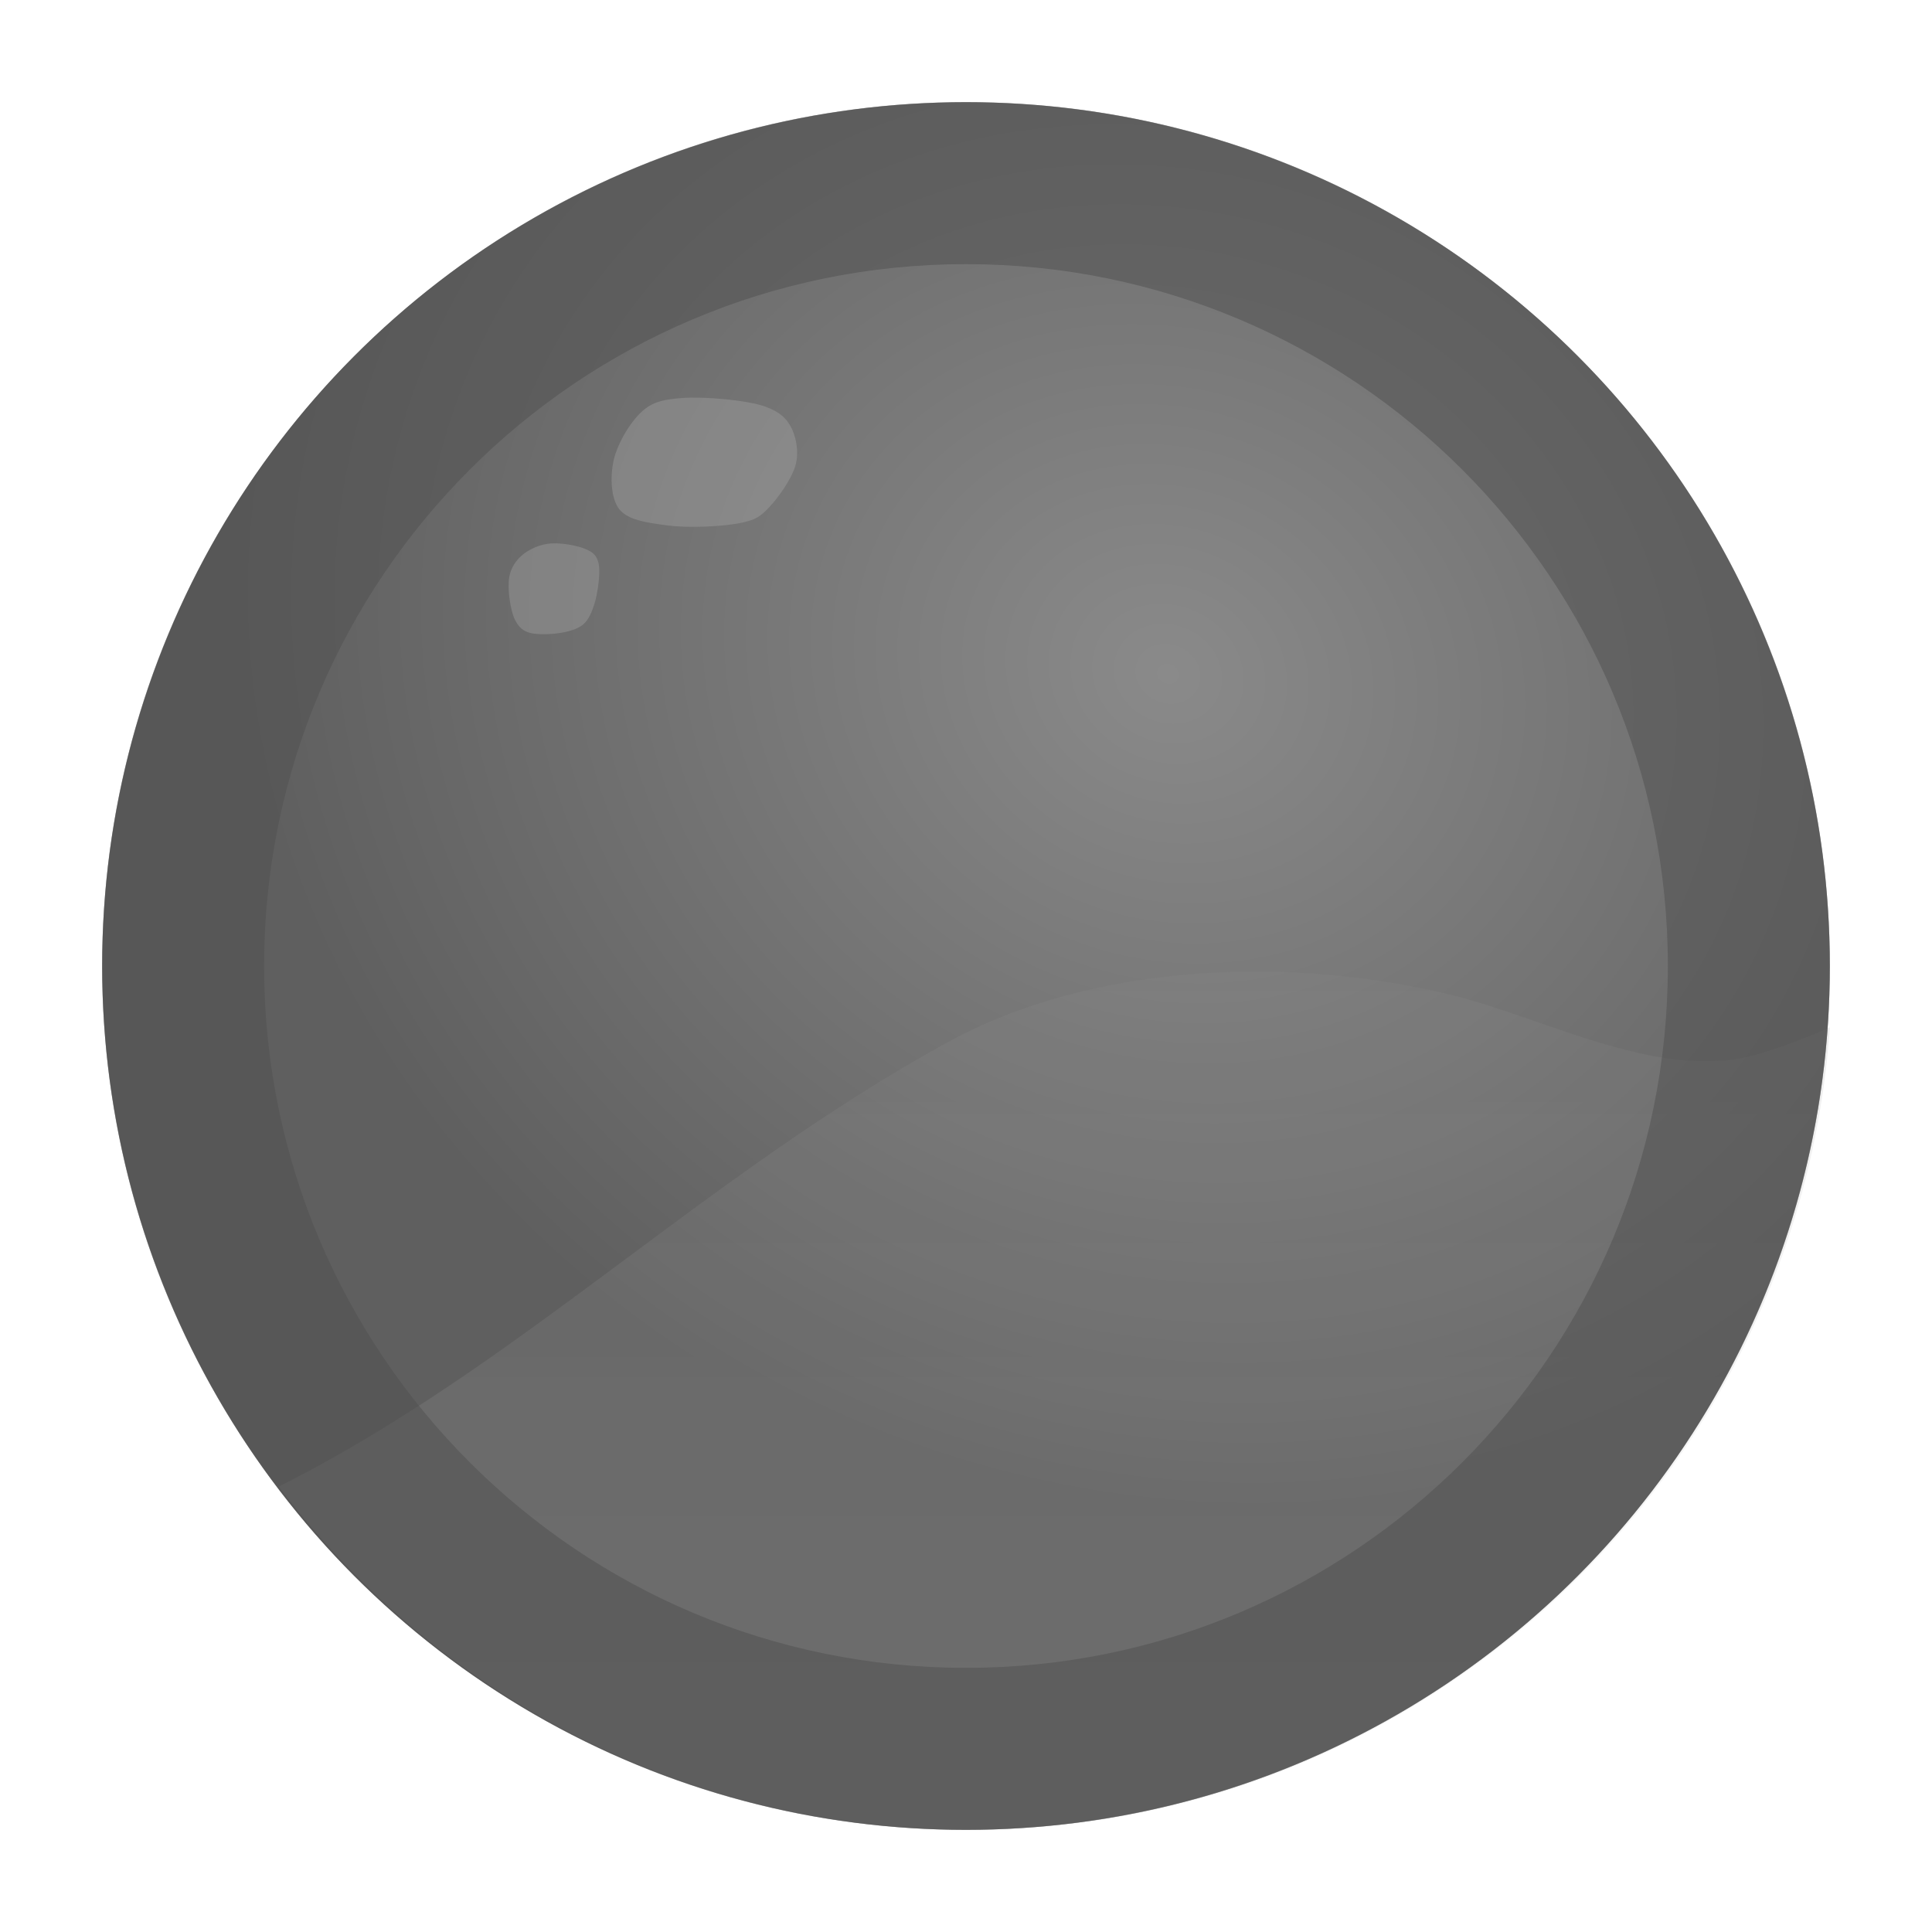 <svg viewBox="0 0 32 32" width="64px" height="64px" xmlns="http://www.w3.org/2000/svg" xmlns:bx="https://boxy-svg.com">
  <defs>
    <radialGradient gradientUnits="userSpaceOnUse" cx="-4.753" cy="21.403" r="16" id="gradient-1" gradientTransform="matrix(-0.365, 0.787, -0.892, -0.414, 36.701, 23.762)">
      <stop offset="0" style="stop-color: rgb(138, 138, 138);"></stop>
      <stop offset="1" style="stop-color: rgb(95, 95, 95);"></stop>
    </radialGradient>
    <linearGradient gradientUnits="userSpaceOnUse" x1="17.635" y1="16.103" x2="17.635" y2="32" id="gradient-0" gradientTransform="matrix(-0.879, 0, 0, -0.879, 32.968, 43.231)">
      <stop offset="0" style="stop-color: rgba(198, 198, 198, 0.137);"></stop>
      <stop offset="1" style="stop-color: rgba(139, 139, 139, 0.15);"></stop>
    </linearGradient>
    <filter id="drop-shadow-filter-0" bx:preset="drop-shadow 1 0 0 1 0.5 #000" color-interpolation-filters="sRGB" x="-50%" y="-50%" width="200%" height="200%">
      <feGaussianBlur in="SourceAlpha" stdDeviation="1"></feGaussianBlur>
      <feOffset dx="0" dy="0"></feOffset>
      <feComponentTransfer result="offsetblur">
        <feFuncA id="spread-ctrl" type="linear" slope="1"></feFuncA>
      </feComponentTransfer>
      <feFlood flood-color="#000"></feFlood>
      <feComposite in2="offsetblur" operator="in"></feComposite>
      <feMerge>
        <feMergeNode></feMergeNode>
        <feMergeNode in="SourceGraphic"></feMergeNode>
      </feMerge>
    </filter>
  </defs>
  <circle style="fill: url(#gradient-1); filter: url(#drop-shadow-filter-0);" cx="16" cy="16" r="14.308"></circle>
  <path style="fill: url(#gradient-0);" d="M 15.672 17.276 C 18.12 15.929 21.424 15.826 24.1 16.495 C 25.642 16.88 27.554 17.951 29.179 17.443 C 29.566 17.323 29.941 17.179 30.308 17.016 C 29.787 24.444 23.597 30.308 16.036 30.308 C 11.371 30.308 7.229 28.077 4.617 24.623 C 8.582 22.63 11.65 19.488 15.672 17.276 Z"></path>
  <path d="M 30.308 16 C 30.308 23.902 23.902 30.308 16 30.308 C 8.098 30.308 1.692 23.902 1.692 16 C 1.692 8.098 8.098 1.692 16 1.692 C 23.902 1.692 30.308 8.098 30.308 16 Z M 16 4.375 C 9.579 4.375 4.375 9.579 4.375 16 C 4.375 22.421 9.579 27.625 16 27.625 C 22.421 27.625 27.625 22.421 27.625 16 C 27.625 9.579 22.421 4.375 16 4.375 Z" style="fill: rgba(82, 82, 82, 0.533);"></path>
  <path stroke="rgb(255,0,0)" stroke-width="0" opacity="0.973" d="M 11.291 6.593 C 11.65 6.564 12.374 6.625 12.681 6.737 C 12.887 6.813 13.003 6.903 13.088 7.049 C 13.18 7.207 13.233 7.456 13.185 7.672 C 13.128 7.925 12.853 8.301 12.681 8.462 C 12.555 8.581 12.482 8.612 12.298 8.655 C 12.015 8.72 11.41 8.751 11.051 8.702 C 10.746 8.661 10.408 8.62 10.261 8.439 C 10.114 8.259 10.105 7.89 10.164 7.624 C 10.228 7.338 10.458 6.954 10.668 6.785 C 10.846 6.641 11.026 6.615 11.291 6.593 Z M 9.131 9.001 C 9.337 8.988 9.702 9.054 9.827 9.169 C 9.925 9.259 9.932 9.395 9.923 9.552 C 9.91 9.764 9.843 10.187 9.659 10.343 C 9.471 10.502 8.989 10.529 8.796 10.487 C 8.664 10.457 8.593 10.388 8.532 10.271 C 8.451 10.113 8.401 9.741 8.436 9.552 C 8.465 9.4 8.545 9.283 8.652 9.192 C 8.769 9.094 8.952 9.011 9.131 9.001 Z" style="fill-opacity: 1; fill-rule: nonzero; stroke: none; stroke-dasharray: none; stroke-dashoffset: 0px; stroke-linecap: butt; stroke-linejoin: miter; stroke-miterlimit: 4; stroke-opacity: 1; stroke-width: 1px; paint-order: normal; vector-effect: none; opacity: 1; mix-blend-mode: normal; isolation: auto; fill: rgba(174, 174, 174, 0.34);"></path>
</svg>
